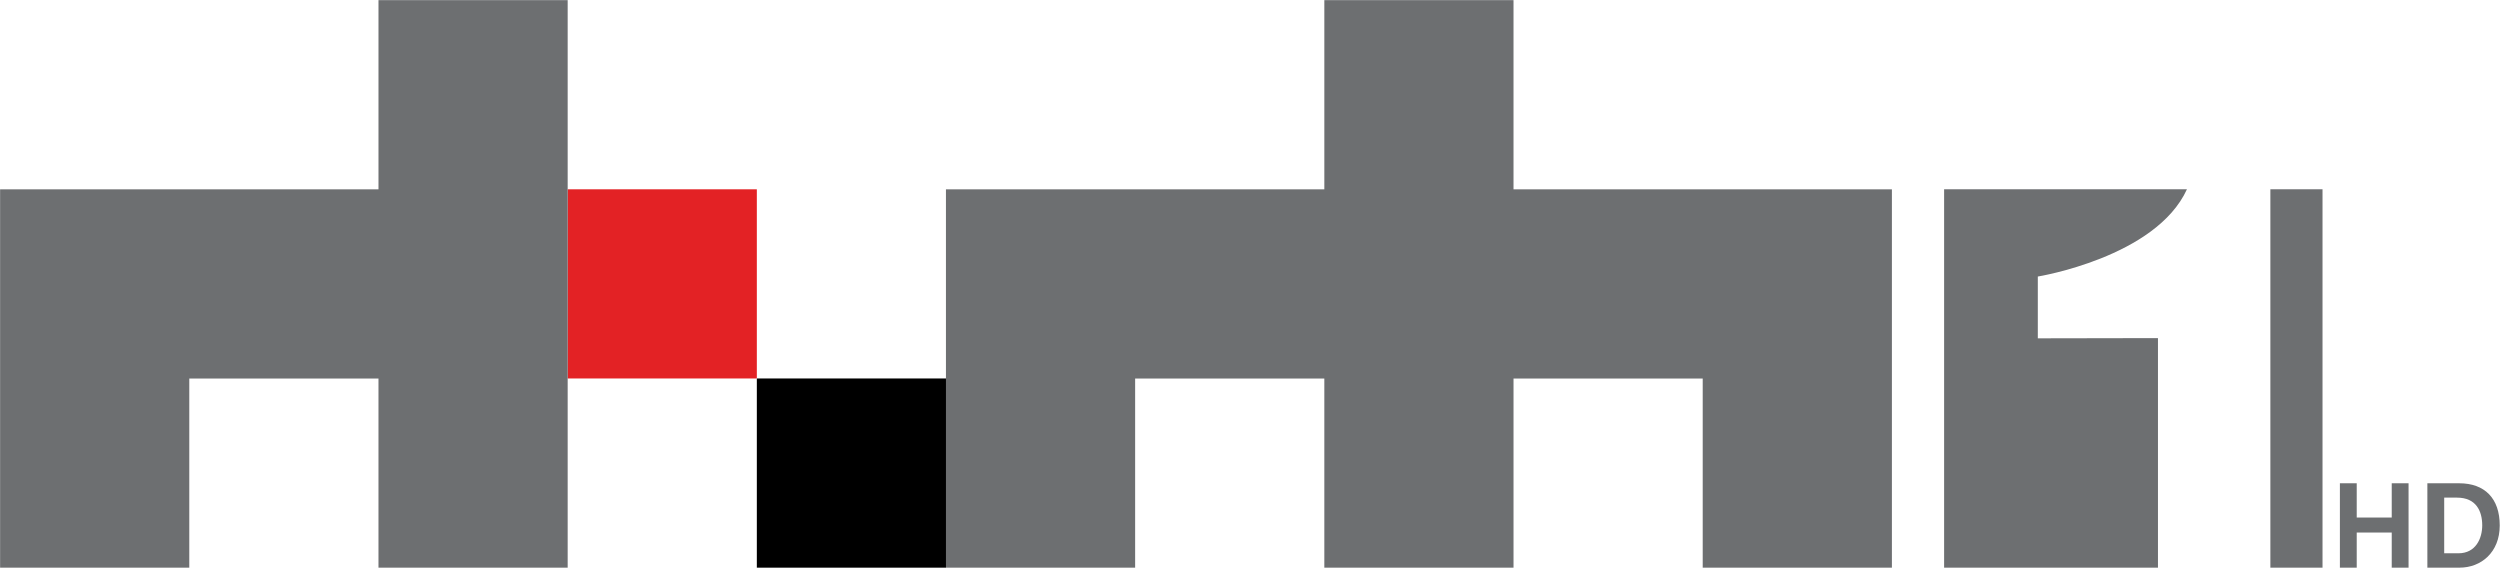 <svg version="1.1" viewBox="0 0 800 181.65" xml:space="preserve" xmlns="http://www.w3.org/2000/svg"><defs><clipPath id="a"><path d="M 0,79.125 H 348.47 V 0 H 0 Z"/></clipPath></defs><g transform="matrix(1.333 0 0 -1.333 167.69 143.58)"><path d="m55.886 16.856h-45.413v45.413h45.413z" fill="#e32225"/><path d="m55.886-28.557h45.413v45.413h-45.413z"/><g transform="matrix(1.722 0 0 1.722 -34.94 107.68)"><path d="m0 0v-26.375h-52.75v-52.75h26.375v26.375h26.375v-26.375h26.375v79.125z" fill="#6d6f71"/></g><g transform="matrix(1.722 0 0 1.722 192.12 107.68)"><path d="m0 0v-26.375h-52.75v-52.75h26.375v26.375h26.375v-26.375h26.375v26.375h26.375v-26.375h26.375v52.75h-52.75v26.375z" fill="#6d6f71"/></g><g transform="matrix(1.722 0 0 1.722 448.36 -8.305)"><path d="m0 0v-4.771h-4.88v4.771h-2.346v-11.762h2.346v4.895h4.88v-4.895h2.346v11.762z" fill="#6d6f71"/></g><g transform="matrix(1.722 0 0 1.722 -125.77 -28.557)"><g clip-path="url(#a)"><g transform="translate(342.71 2.002)"><path d="m0 0c2.408 0 3.315 2.064 3.315 3.895 0 1.97-0.844 3.863-3.503 3.863h-1.798v-7.758zm-4.333 9.76h4.427c3.565 0 5.661-2.096 5.661-5.881 0-3.754-2.596-5.881-5.599-5.881h-4.489z" fill="#6d6f71"/></g><g transform="translate(284.07 31.969)"><path d="m0 0v8.614s16.458 2.667 20.791 12.167h-33.854v-52.75h29.813v32z" fill="#6d6f71"/></g><path d="m316.49 0h7.271v52.75h-7.271z" fill="#6d6f71"/></g></g></g></svg>
